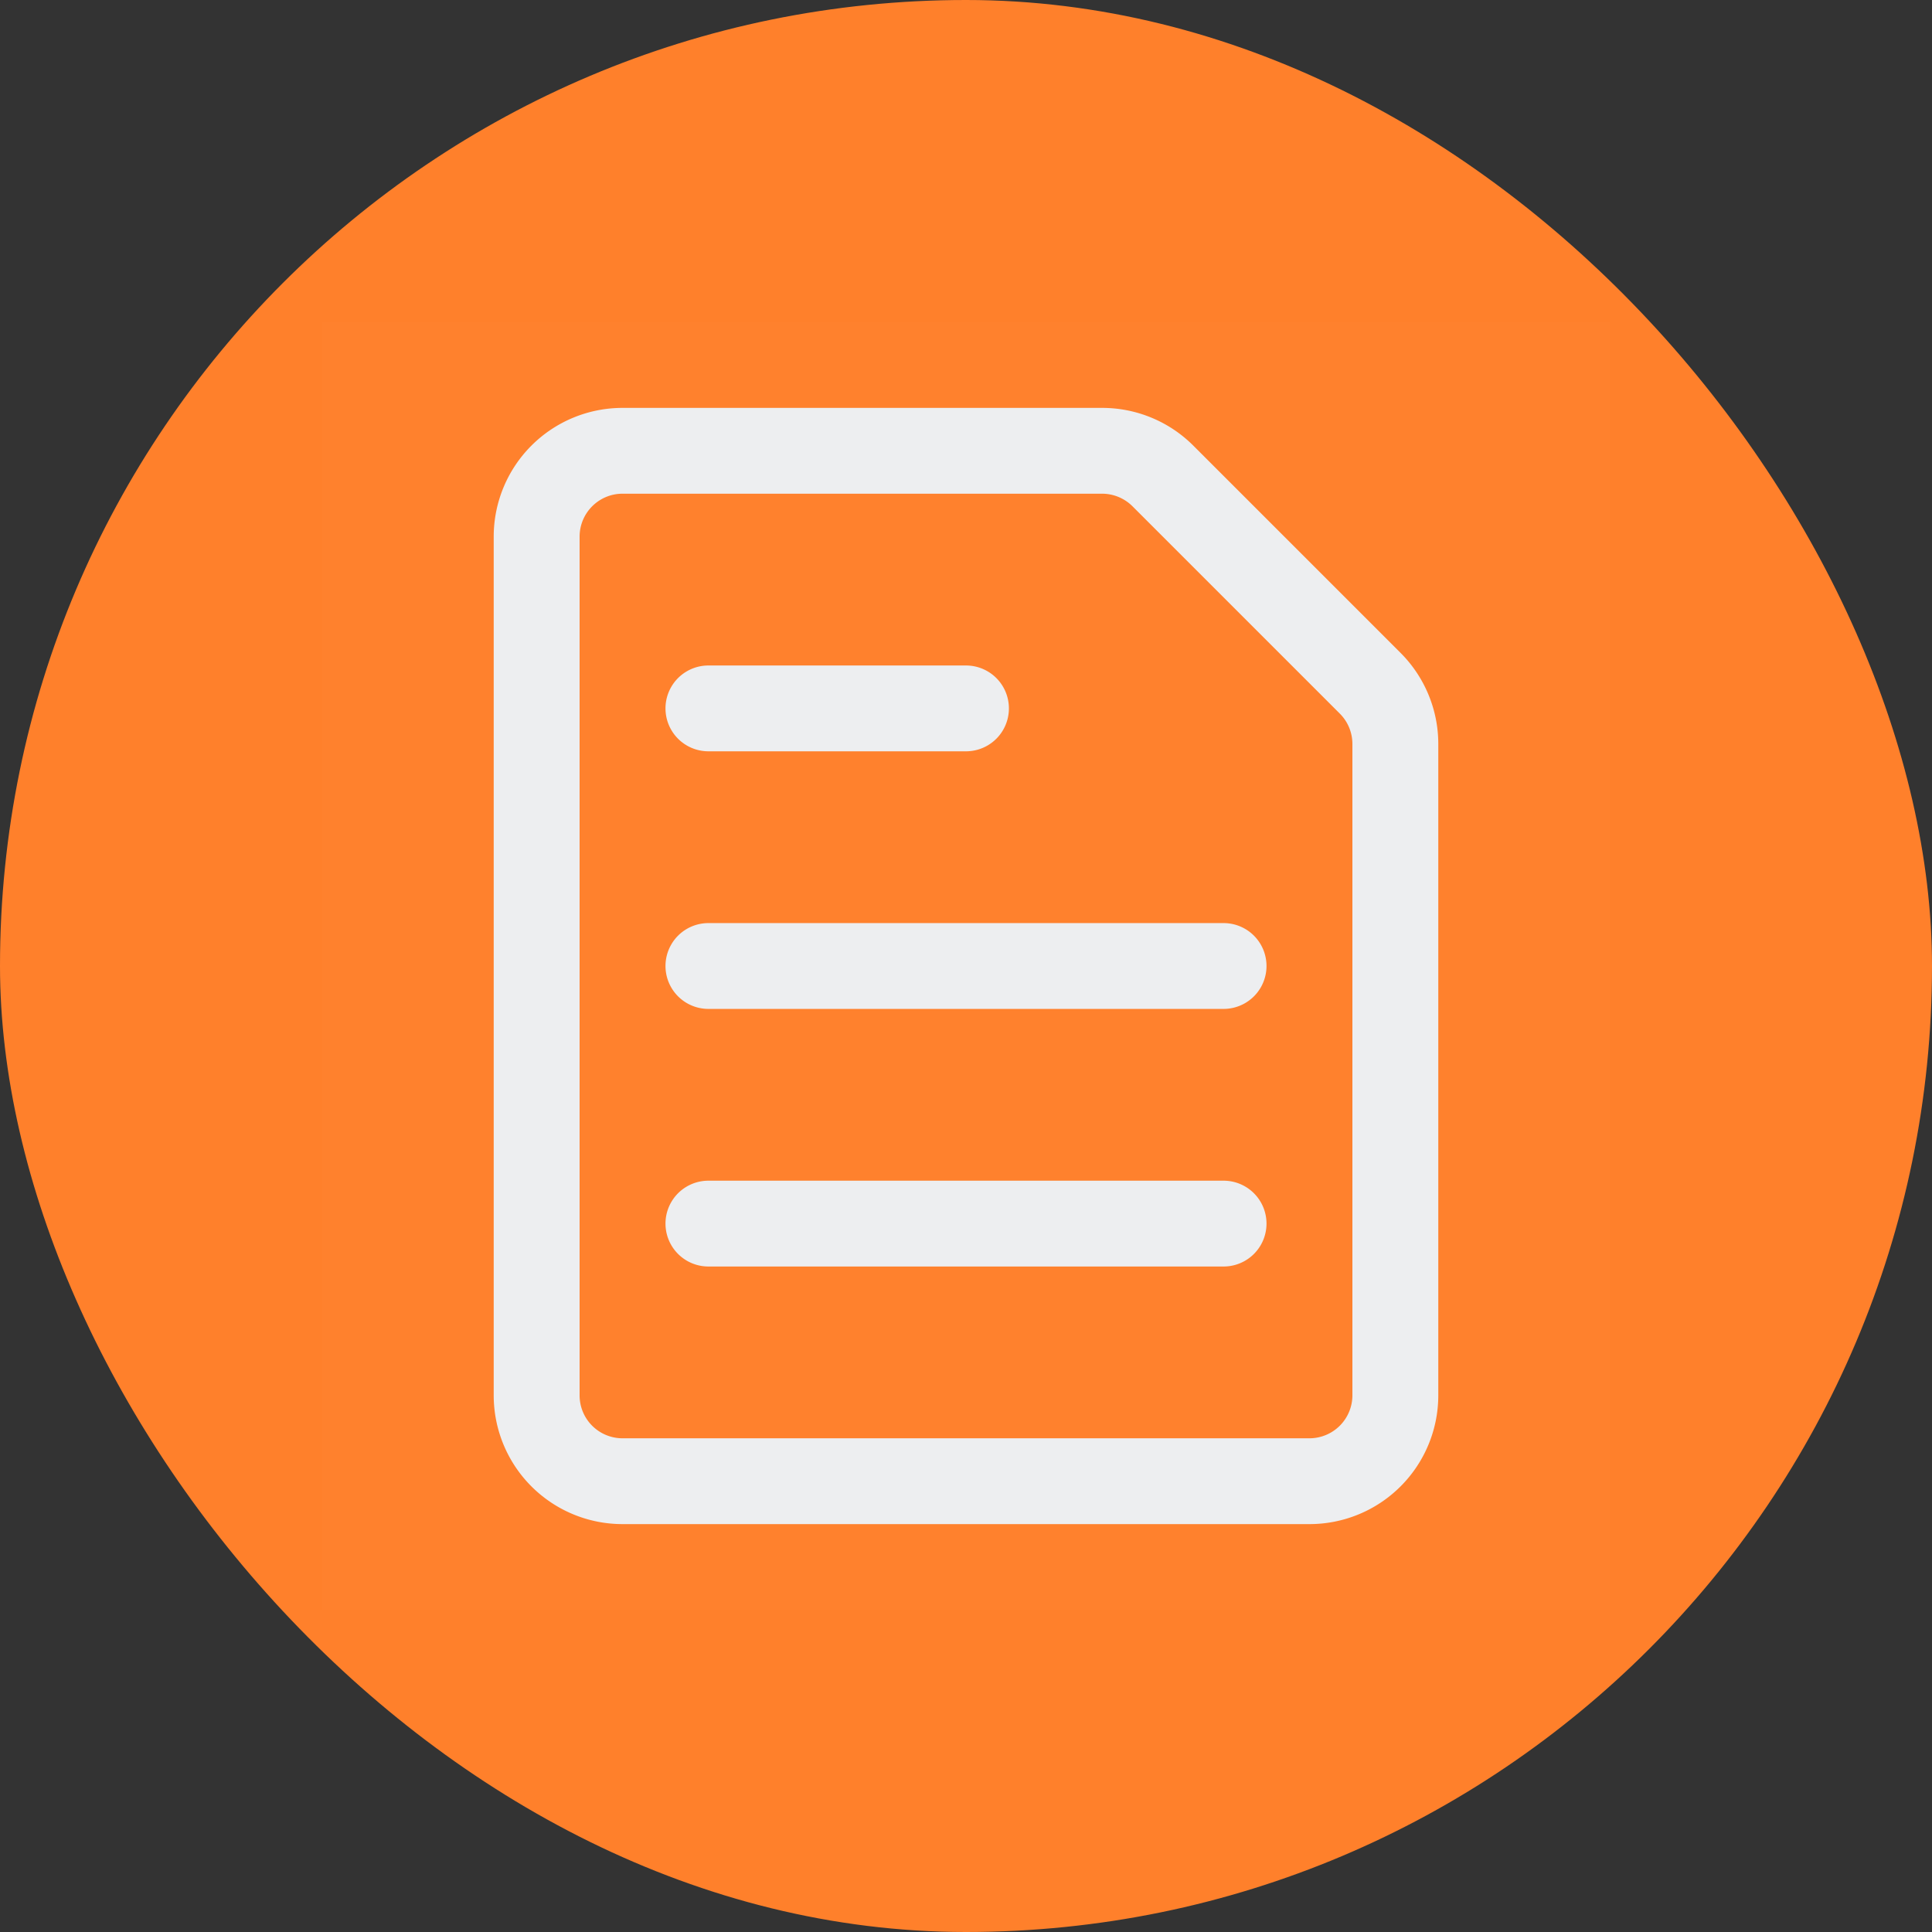 <svg viewBox="0 0 24 24" fill="none" xmlns="http://www.w3.org/2000/svg"><rect x="0" y="0" width="24" height="24" fill="#333333" stroke="none"/><rect width="24" height="24" rx="12" fill="#FF802B"/><path fill="#fff" fill-opacity=".01" d="M4 4h16v16H4z"/><path fill-rule="evenodd" clip-rule="evenodd" d="M7.2 6.667c0-.295.239-.534.533-.534h5.958c.142 0 .278.057.378.157l2.575 2.575c.1.1.156.235.156.377v8.091a.534.534 0 0 1-.533.534H7.733a.533.533 0 0 1-.533-.534V6.667Zm.533-1.6a1.6 1.6 0 0 0-1.6 1.6v10.666a1.6 1.6 0 0 0 1.6 1.6h8.534a1.6 1.6 0 0 0 1.6-1.6V9.242a1.6 1.6 0 0 0-.469-1.132l-2.575-2.575a1.6 1.6 0 0 0-1.132-.468H7.733Zm1.067 3.2a.533.533 0 1 0 0 1.066H12a.533.533 0 0 0 0-1.066H8.8Zm0 3.2a.533.533 0 0 0 0 1.066h6.4a.533.533 0 1 0 0-1.066H8.8Zm0 3.2a.533.533 0 0 0 0 1.066h6.4a.533.533 0 0 0 0-1.066H8.8Z" fill="#EDEEF0"/></svg>
